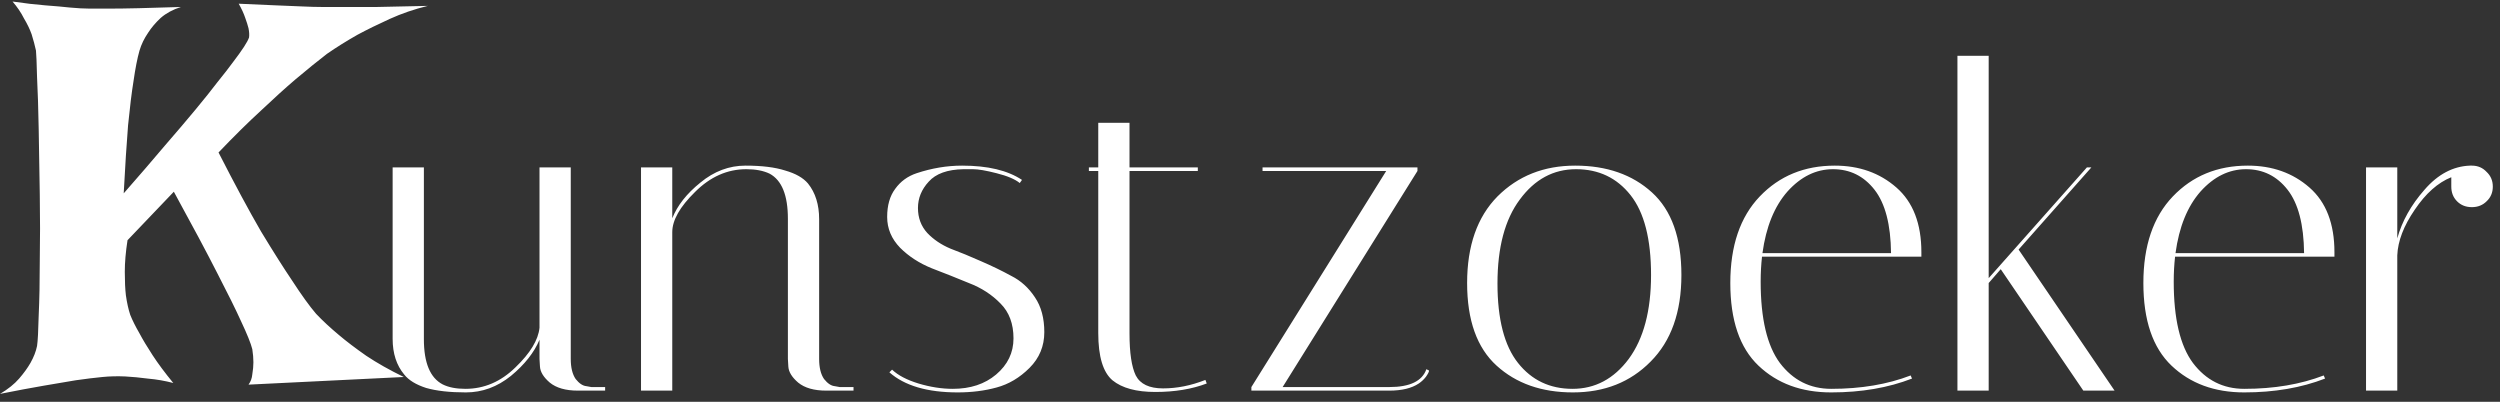 <svg width="224" height="36" viewBox="0 0 224 36" fill="none" xmlns="http://www.w3.org/2000/svg">
<rect x="0" y="0" width="224" height="36" fill="#333333" stroke="none"/>
<path d="M1.123 0.137C2.23 0.299 3.206 0.413 4.053 0.479C4.932 0.544 5.664 0.609 6.25 0.674C6.934 0.739 7.52 0.771 8.008 0.771H9.912C11.182 0.771 13.281 0.723 16.211 0.625C15.495 0.853 14.893 1.178 14.404 1.602C13.949 2.025 13.574 2.464 13.281 2.92C12.923 3.441 12.663 3.978 12.5 4.531C12.305 5.215 12.126 6.126 11.963 7.266C11.8 8.275 11.637 9.593 11.475 11.221C11.344 12.848 11.214 14.883 11.084 17.324C12.484 15.729 13.704 14.313 14.746 13.076C15.82 11.839 16.748 10.749 17.529 9.805C18.311 8.861 18.962 8.047 19.482 7.363C20.036 6.68 20.491 6.094 20.85 5.605C21.696 4.499 22.184 3.75 22.314 3.359C22.347 3.132 22.331 2.855 22.266 2.529C22.201 2.269 22.103 1.96 21.973 1.602C21.842 1.211 21.647 0.788 21.387 0.332C22.689 0.397 23.796 0.446 24.707 0.479C25.651 0.511 26.432 0.544 27.051 0.576C27.767 0.609 28.353 0.625 28.809 0.625H30.859C31.608 0.625 32.585 0.625 33.789 0.625C34.993 0.592 36.507 0.56 38.33 0.527C37.126 0.82 35.986 1.211 34.912 1.699C33.838 2.188 32.878 2.66 32.031 3.115C31.055 3.669 30.143 4.238 29.297 4.824C28.451 5.475 27.506 6.24 26.465 7.119C25.586 7.868 24.561 8.796 23.389 9.902C22.217 10.977 20.947 12.23 19.58 13.662C21.045 16.527 22.314 18.887 23.389 20.742C24.495 22.565 25.423 24.03 26.172 25.137C27.018 26.439 27.734 27.432 28.32 28.115C28.906 28.734 29.59 29.369 30.371 30.02C31.022 30.573 31.836 31.191 32.812 31.875C33.789 32.526 34.912 33.161 36.182 33.779L22.266 34.463C22.461 34.203 22.575 33.893 22.607 33.535C22.672 33.145 22.705 32.786 22.705 32.461C22.705 32.103 22.672 31.712 22.607 31.289C22.477 30.768 22.135 29.922 21.582 28.75C21.126 27.741 20.426 26.325 19.482 24.502C18.538 22.646 17.236 20.205 15.576 17.178L11.426 21.523C11.263 22.565 11.182 23.509 11.182 24.355C11.182 25.202 11.214 25.902 11.279 26.455C11.377 27.139 11.507 27.725 11.67 28.213C11.865 28.701 12.142 29.255 12.5 29.873C12.793 30.426 13.184 31.078 13.672 31.826C14.16 32.575 14.779 33.405 15.527 34.316C14.779 34.121 14.03 33.991 13.281 33.926C12.533 33.828 11.849 33.763 11.23 33.73C10.514 33.698 9.831 33.714 9.18 33.779C8.496 33.844 7.699 33.942 6.787 34.072C6.006 34.203 5.046 34.365 3.906 34.56C2.767 34.756 1.465 35 0 35.293C0.716 34.87 1.286 34.414 1.709 33.926C2.132 33.438 2.474 32.965 2.734 32.51C3.027 31.989 3.223 31.484 3.32 30.996C3.385 30.573 3.434 29.662 3.467 28.262C3.532 26.862 3.564 25.234 3.564 23.379C3.597 21.491 3.597 19.505 3.564 17.422C3.532 15.338 3.499 13.385 3.467 11.562C3.434 9.74 3.385 8.193 3.32 6.924C3.288 5.622 3.255 4.824 3.223 4.531C3.125 4.076 2.995 3.587 2.832 3.066C2.669 2.611 2.441 2.139 2.148 1.65C1.888 1.13 1.546 0.625 1.123 0.137ZM37.98 30.4C37.98 32.507 38.54 33.853 39.66 34.44C40.193 34.707 40.873 34.84 41.7 34.84C43.38 34.84 44.873 34.2 46.18 32.92C47.513 31.64 48.233 30.453 48.34 29.36V15H51.14V32.16C51.14 32.933 51.287 33.533 51.58 33.96C51.9 34.36 52.22 34.573 52.54 34.6L52.98 34.68H54.22V35H51.78C50.687 35 49.847 34.76 49.26 34.28C48.7 33.8 48.407 33.32 48.38 32.84L48.34 32.16V30.44C47.86 31.587 47.007 32.667 45.78 33.68C44.553 34.667 43.207 35.16 41.74 35.16C40.3 35.16 39.113 35.027 38.18 34.76C37.273 34.467 36.62 34.067 36.22 33.56C35.527 32.733 35.18 31.667 35.18 30.36V15H37.98V30.4ZM74.035 35C72.941 35 72.101 34.76 71.515 34.28C70.955 33.8 70.661 33.32 70.635 32.84L70.595 32.16V19.6C70.595 17.493 70.048 16.147 68.955 15.56C68.395 15.293 67.701 15.16 66.875 15.16C65.168 15.16 63.635 15.84 62.275 17.2C60.915 18.533 60.235 19.733 60.235 20.8V35H57.435V15H60.235V19.56C60.688 18.413 61.528 17.347 62.755 16.36C63.981 15.347 65.328 14.84 66.795 14.84C68.261 14.84 69.448 14.987 70.355 15.28C71.288 15.547 71.968 15.933 72.395 16.44C73.061 17.267 73.395 18.333 73.395 19.64V32.16C73.395 32.933 73.541 33.533 73.835 33.96C74.155 34.36 74.475 34.573 74.795 34.6L75.235 34.68H76.475V35H74.035ZM91.37 16.4C90.943 16.053 90.249 15.76 89.29 15.52C88.356 15.28 87.65 15.16 87.169 15.16C86.689 15.16 86.409 15.16 86.329 15.16C84.889 15.187 83.85 15.56 83.21 16.28C82.57 16.973 82.249 17.76 82.249 18.64C82.249 19.52 82.529 20.267 83.09 20.88C83.65 21.467 84.343 21.933 85.169 22.28C86.023 22.6 86.93 22.973 87.889 23.4C88.876 23.827 89.783 24.267 90.609 24.72C91.463 25.147 92.169 25.787 92.73 26.64C93.29 27.467 93.57 28.507 93.57 29.76C93.57 31.013 93.129 32.08 92.249 32.96C91.37 33.84 90.383 34.427 89.29 34.72C88.223 35.013 87.063 35.16 85.809 35.16C83.09 35.16 81.049 34.56 79.689 33.36L79.93 33.12C80.463 33.627 81.249 34.04 82.29 34.36C83.356 34.68 84.383 34.84 85.37 34.84C86.943 34.84 88.236 34.413 89.249 33.56C90.29 32.68 90.809 31.6 90.809 30.32C90.809 29.013 90.423 27.973 89.65 27.2C88.876 26.4 87.93 25.787 86.809 25.36C85.716 24.907 84.609 24.467 83.49 24.04C82.37 23.587 81.423 22.973 80.65 22.2C79.876 21.4 79.49 20.48 79.49 19.44C79.49 18.4 79.73 17.56 80.21 16.92C80.689 16.253 81.329 15.787 82.129 15.52C83.49 15.067 84.85 14.84 86.21 14.84C88.503 14.84 90.29 15.267 91.57 16.12L91.37 16.4ZM97.564 15.32V15H98.404V11H101.204V15H107.324V15.32H101.204V29.88C101.204 31.613 101.391 32.867 101.764 33.64C102.164 34.413 102.978 34.8 104.204 34.8C105.458 34.8 106.724 34.547 108.004 34.04L108.124 34.36C106.791 34.867 105.258 35.12 103.524 35.12C101.818 35.12 100.538 34.773 99.684 34.08C98.831 33.36 98.404 31.947 98.404 29.84V15.32H97.564ZM113.124 15.32V15H127.004V15.32L114.924 34.68H124.484C126.324 34.68 127.43 34.147 127.804 33.08L128.044 33.2C128.044 33.307 127.95 33.493 127.764 33.76C127.577 34 127.364 34.2 127.124 34.36C126.484 34.787 125.604 35 124.484 35H112.124V34.68L124.204 15.32H113.124ZM140.934 35.16C138.134 35.16 135.854 34.36 134.094 32.76C132.334 31.16 131.454 28.693 131.454 25.36C131.454 22.027 132.36 19.44 134.174 17.6C136.014 15.76 138.334 14.84 141.134 14.84C143.96 14.84 146.254 15.64 148.014 17.24C149.774 18.84 150.654 21.307 150.654 24.64C150.654 27.973 149.734 30.56 147.894 32.4C146.08 34.24 143.76 35.16 140.934 35.16ZM141.214 15.16C139.187 15.16 137.507 16.067 136.174 17.88C134.84 19.667 134.174 22.173 134.174 25.4C134.174 28.6 134.787 30.973 136.014 32.52C137.24 34.067 138.867 34.84 140.894 34.84C142.92 34.84 144.6 33.947 145.934 32.16C147.267 30.347 147.934 27.84 147.934 24.64C147.934 21.413 147.32 19.027 146.094 17.48C144.867 15.933 143.24 15.16 141.214 15.16ZM157.756 25.24C157.756 28.547 158.33 30.973 159.476 32.52C160.65 34.067 162.183 34.84 164.076 34.84C166.743 34.84 169.116 34.44 171.196 33.64L171.316 33.92C169.183 34.747 166.77 35.16 164.076 35.16C161.41 35.16 159.236 34.36 157.556 32.76C155.876 31.16 155.036 28.693 155.036 25.36C155.036 22.027 155.916 19.44 157.676 17.6C159.436 15.76 161.676 14.84 164.396 14.84C166.583 14.84 168.423 15.493 169.916 16.8C171.41 18.107 172.156 20.04 172.156 22.6C172.156 22.733 172.156 22.867 172.156 23H157.876C157.796 23.72 157.756 24.467 157.756 25.24ZM169.436 22.68C169.41 20.12 168.916 18.227 167.956 17C166.996 15.773 165.756 15.16 164.236 15.16C162.716 15.16 161.356 15.827 160.156 17.16C158.983 18.493 158.236 20.333 157.916 22.68H169.436ZM178.186 5V24.92L186.986 15H187.386L180.866 22.36L189.466 35H186.666L179.266 24.12L178.186 25.36V35H175.386V5H178.186ZM194.766 25.24C194.766 28.547 195.339 30.973 196.486 32.52C197.659 34.067 199.192 34.84 201.086 34.84C203.752 34.84 206.126 34.44 208.206 33.64L208.326 33.92C206.192 34.747 203.779 35.16 201.086 35.16C198.419 35.16 196.246 34.36 194.566 32.76C192.886 31.16 192.046 28.693 192.046 25.36C192.046 22.027 192.926 19.44 194.686 17.6C196.446 15.76 198.686 14.84 201.406 14.84C203.592 14.84 205.432 15.493 206.926 16.8C208.419 18.107 209.166 20.04 209.166 22.6C209.166 22.733 209.166 22.867 209.166 23H194.886C194.806 23.72 194.766 24.467 194.766 25.24ZM206.446 22.68C206.419 20.12 205.926 18.227 204.966 17C204.006 15.773 202.766 15.16 201.246 15.16C199.726 15.16 198.366 15.827 197.166 17.16C195.992 18.493 195.246 20.333 194.926 22.68H206.446ZM219.636 16.72V15.88C218.436 16.36 217.342 17.333 216.356 18.8C215.369 20.24 214.849 21.6 214.796 22.88V35H211.996V15H214.796V21.36C215.222 19.813 216.036 18.36 217.236 17C218.436 15.613 219.796 14.893 221.316 14.84H221.476C222.009 14.84 222.449 15.027 222.796 15.4C223.169 15.747 223.356 16.187 223.356 16.72C223.356 17.253 223.169 17.693 222.796 18.04C222.449 18.387 222.009 18.56 221.476 18.56C220.942 18.56 220.502 18.387 220.156 18.04C219.809 17.693 219.636 17.253 219.636 16.72Z" fill="white"/>
</svg>
